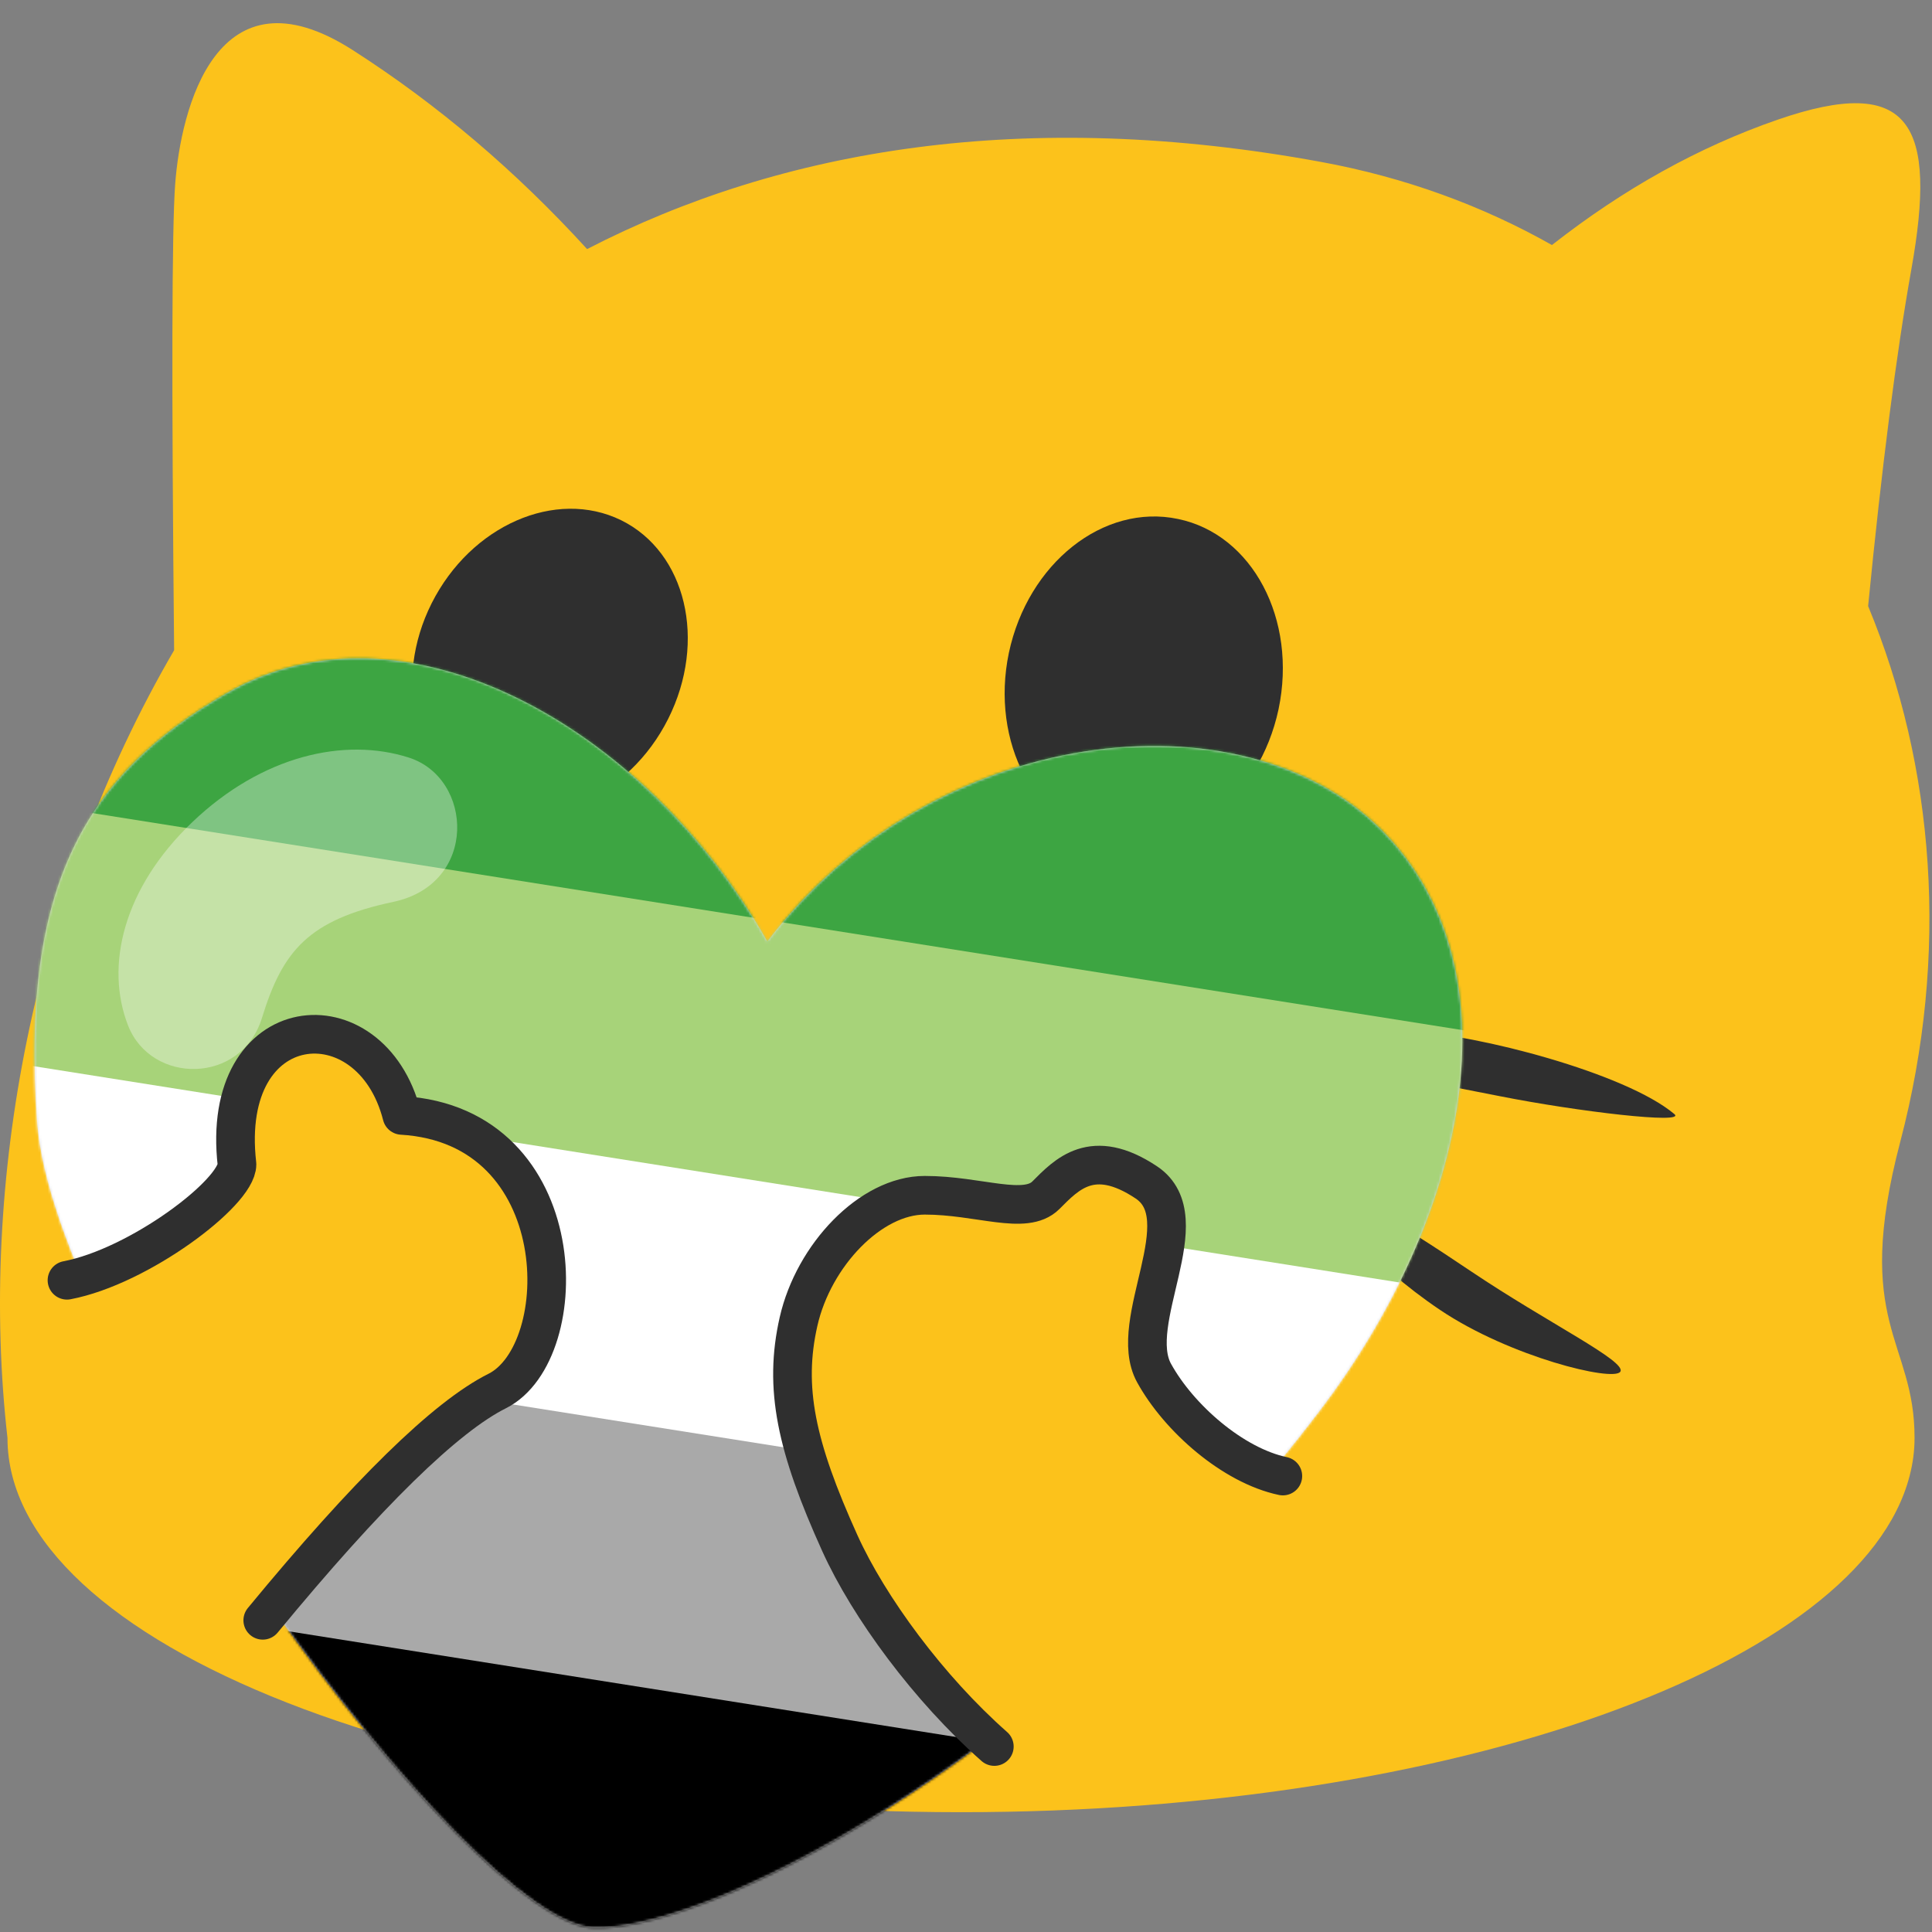 <?xml version="1.0" encoding="UTF-8"?>
<svg width="750px" height="750px" viewBox="0 0 750 750" version="1.1" xmlns="http://www.w3.org/2000/svg" xmlns:xlink="http://www.w3.org/1999/xlink">
    <rect x="0" y="0" width="750" height="750" fill="#808080" stroke="none"/>
    <!-- Generator: Sketch 59.1 (86144) - https://sketch.com -->
    <title>QueerCatHeart_Aromatic</title>
    <desc>Created with Sketch.</desc>
    <defs>
        <path d="M523.079,66.934 C577.166,121.022 556.881,216.881 499.441,292.441 C403,420 266,495 217.379,493.369 C168.758,491.738 7.776,271.196 1.388,180.098 C-5,89 20,46 74.859,14.148 C142.991,-25.411 237,26 284.876,110.508 C349,26 468.991,12.847 523.079,66.934 Z" id="path-1"></path>
    </defs>
    <g id="QueerCatHeart_Aromatic" stroke="none" stroke-width="1" fill="none" fill-rule="evenodd">
        <g id="Blobcat/Heart" transform="translate(0, 9)">
            <g id="Blobcat-Heart">
                <path d="M137,10.491 C169.909,31.603 200.216,57.341 227.921,87.706 L227.906,87.691 C303.535,48.64 398.331,32.785 512.805,53.856 C545.56,59.865 575.595,70.937 602.462,86.12 C630.352,64.249 659.532,48.038 690,37.491 C742,19.491 752,39.491 742,95.491 C736.144,128.287 730.544,171.886 725.203,226.289 C751.04,288.623 756.816,361.343 737.696,434.165 C718.989,505.308 743.284,511.074 743.226,549.205 C743.226,554.207 742.578,559.15 741.284,564.034 C722.342,637.236 564.748,694.491 373.093,694.491 C168.614,694.491 2.902,629.41 2.902,549.205 C-8.299,450.301 12.855,337.353 67.595,243.418 C66.574,140.132 66.707,79.823 68,62.491 C70.162,33.524 84,-23.509 137,10.491 Z" id="Body" fill="#FCC21B" fill-rule="nonzero"></path>
                <g id="Face" transform="translate(33, 190.491)">
                    <path d="M196,176 C209.333,223.333 219,247.333 225,248 C231,248.667 251.667,230 287,192 C314.333,238 330.667,263.333 336,268 C341.333,272.667 364,252.333 404,207" id="Mouth" stroke="#2F2F2F" stroke-width="30" stroke-linecap="round" stroke-linejoin="round"></path>
                    <path d="M463.331,75.834 C455.931,110.541 426.603,133.817 397.818,127.793 C368.829,121.7 351.382,88.635 358.646,53.928 C366.046,19.152 395.374,-4.124 424.295,1.969 C453.148,7.925 470.663,40.921 463.331,75.834 Z" id="Right-eye" fill="#2F2F2F" fill-rule="nonzero"></path>
                    <path d="M134.552,34.727 C149.801,4.428 182.708,-9.921 208.056,2.426 C233.338,14.839 241.565,49.342 226.382,79.574 C211.2,109.806 178.36,124.222 153.012,111.809 C127.73,99.395 119.437,64.825 134.552,34.727 Z" id="Left-eye" fill="#2F2F2F" fill-rule="nonzero"></path>
                    <g id="Wiskers" transform="translate(0.392, 152.659)" fill="#2F2F2F">
                        <path d="M483.608,112.341 C486.145,108.421 507.796,121.28 537.608,141.341 C567.42,161.401 598.215,176.312 595.608,180.341 C593.002,184.369 552.803,174.64 525.608,156.341 C498.414,138.041 481.072,116.26 483.608,112.341 Z" id="Right-bottom-wisker"></path>
                        <path d="M491.608,57.341 C489.608,51.341 489.608,47.341 514.608,48.341 C539.608,49.341 597.608,64.341 616.608,80.341 C621.308,84.298 579.479,79.466 548.608,73.341 C517.738,67.215 493.608,63.341 491.608,57.341 Z" id="Right-top-wisker"></path>
                        <path d="M117.608,60.341 C98.608,81.341 65.608,96.341 33.608,113.341 C1.608,130.341 -15.831,121.604 19.608,100.341 C55.047,79.077 103.608,57.341 117.608,60.341 Z" id="Left-bottom-wisker"></path>
                        <path d="M122.608,0.341 C69.608,-1.659 15.608,5.341 6.608,16.341 C6.608,19.779 109.608,19.341 122.608,16.341 C135.608,13.341 131.245,0.666 122.608,0.341 Z" id="Left-top-wisker"></path>
                    </g>
                </g>
                <g id="Heart" transform="translate(12.411, 245.579)">
                    <g id="Main" transform="translate(0.589, 0.421)">
                        <mask id="mask-2" fill="white">
                            <use xlink:href="#path-1"></use>
                        </mask>
                        <use id="Mask" fill="#D8D8D8" xlink:href="#path-1"></use>
                        <g id="Flags/Aromantic" mask="url(#mask-2)">
                            <g transform="translate(251.56, 249.645) rotate(9) translate(-251.56, -249.645) translate(-167.607, -1.855)" id="Aromantic">
                                <g>
                                    <polygon id="Path" fill="#000000" fill-rule="nonzero" points="0 0 838 0 838 503 0 503"></polygon>
                                    <polygon id="Path" fill="#A9A9A9" fill-rule="nonzero" points="0 0 838 0 838 402.4 0 402.4"></polygon>
                                    <polygon id="Path" fill="#FFFFFF" fill-rule="nonzero" points="0 0 838 0 838 301.8 0 301.8"></polygon>
                                    <polygon id="Path" fill="#A7D379" fill-rule="nonzero" points="0 0 838 0 838 201.2 0 201.2"></polygon>
                                    <polygon id="Path" fill="#3DA542" fill-rule="nonzero" points="0 0 838 0 838 100.6 0 100.6"></polygon>
                                </g>
                            </g>
                        </g>
                    </g>
                    <path d="M62.303,64.516 C35.288,90.292 28.303,120.516 37.303,143.516 C46.303,166.516 81.303,166.516 89.303,140.516 C97.303,114.516 107.303,102.516 140.303,95.516 C173.303,88.516 171.303,47.516 146.303,39.516 C121.303,31.516 89.319,38.74 62.303,64.516 Z" id="Hughlight" fill-opacity="0.34" fill="#FFFFFF"></path>
                </g>
                <g id="Right-paw" transform="translate(307.64, 443.287)">
                    <path d="M83.36,229.713 C51.318,199.348 29.651,171.681 18.36,146.713 C1.423,109.262 -3.49,86.454 2.36,60.713 C8.21,34.972 30.36,11.713 51.36,11.713 C72.36,11.713 93.36,19.713 98.36,11.713 C103.36,3.713 128.311,0.279 137.36,6.713 C146.409,13.148 144.36,33.713 142.36,43.713 C140.36,53.713 131.36,59.713 140.36,80.713 C148.324,99.295 165.99,113.295 193.36,122.713 L83.36,229.713 Z" id="Path" fill="#FCC21B"></path>
                    <path d="M78.36,225.713 C52.985,203.348 29.651,171.681 18.36,146.713 C1.423,109.262 -3.49,86.454 2.36,60.713 C8.21,34.972 30.36,11.713 51.36,11.713 C72.36,11.713 90.36,19.713 98.36,11.713 C106.36,3.713 116.36,-7.287 137.36,6.713 C158.36,20.713 129.36,60.713 140.36,80.713 C149.978,98.201 170.99,116.628 190.36,120.713" id="Path-Copy" stroke="#2F2F2F" stroke-width="15" stroke-linecap="round" stroke-linejoin="round"></path>
                </g>
                <g id="Left-paw" transform="translate(26, 391.81)">
                    <path d="M5.68434189e-14,96.19 C28,90.857 50,75.857 66,51.19 C63,-17.81 124,-7.81 130,32.19 C183,32.19 197,124.19 167,139.19 C147,149.19 116.667,178.857 76,228.19 L5.68434189e-14,96.19 Z" id="Path-2" fill="#FCC21B"></path>
                    <path d="M0,96.19 C28,90.857 66,62.19 66,51.19 C59,-9.81 118,-14.81 130,32.19 C197,36.19 197,124.19 167,139.19 C147,149.19 116.667,178.857 76,228.19" id="Path-2-Copy" stroke="#2F2F2F" stroke-width="15" stroke-linecap="round" stroke-linejoin="round"></path>
                </g>
            </g>
        </g>
    </g>
</svg>